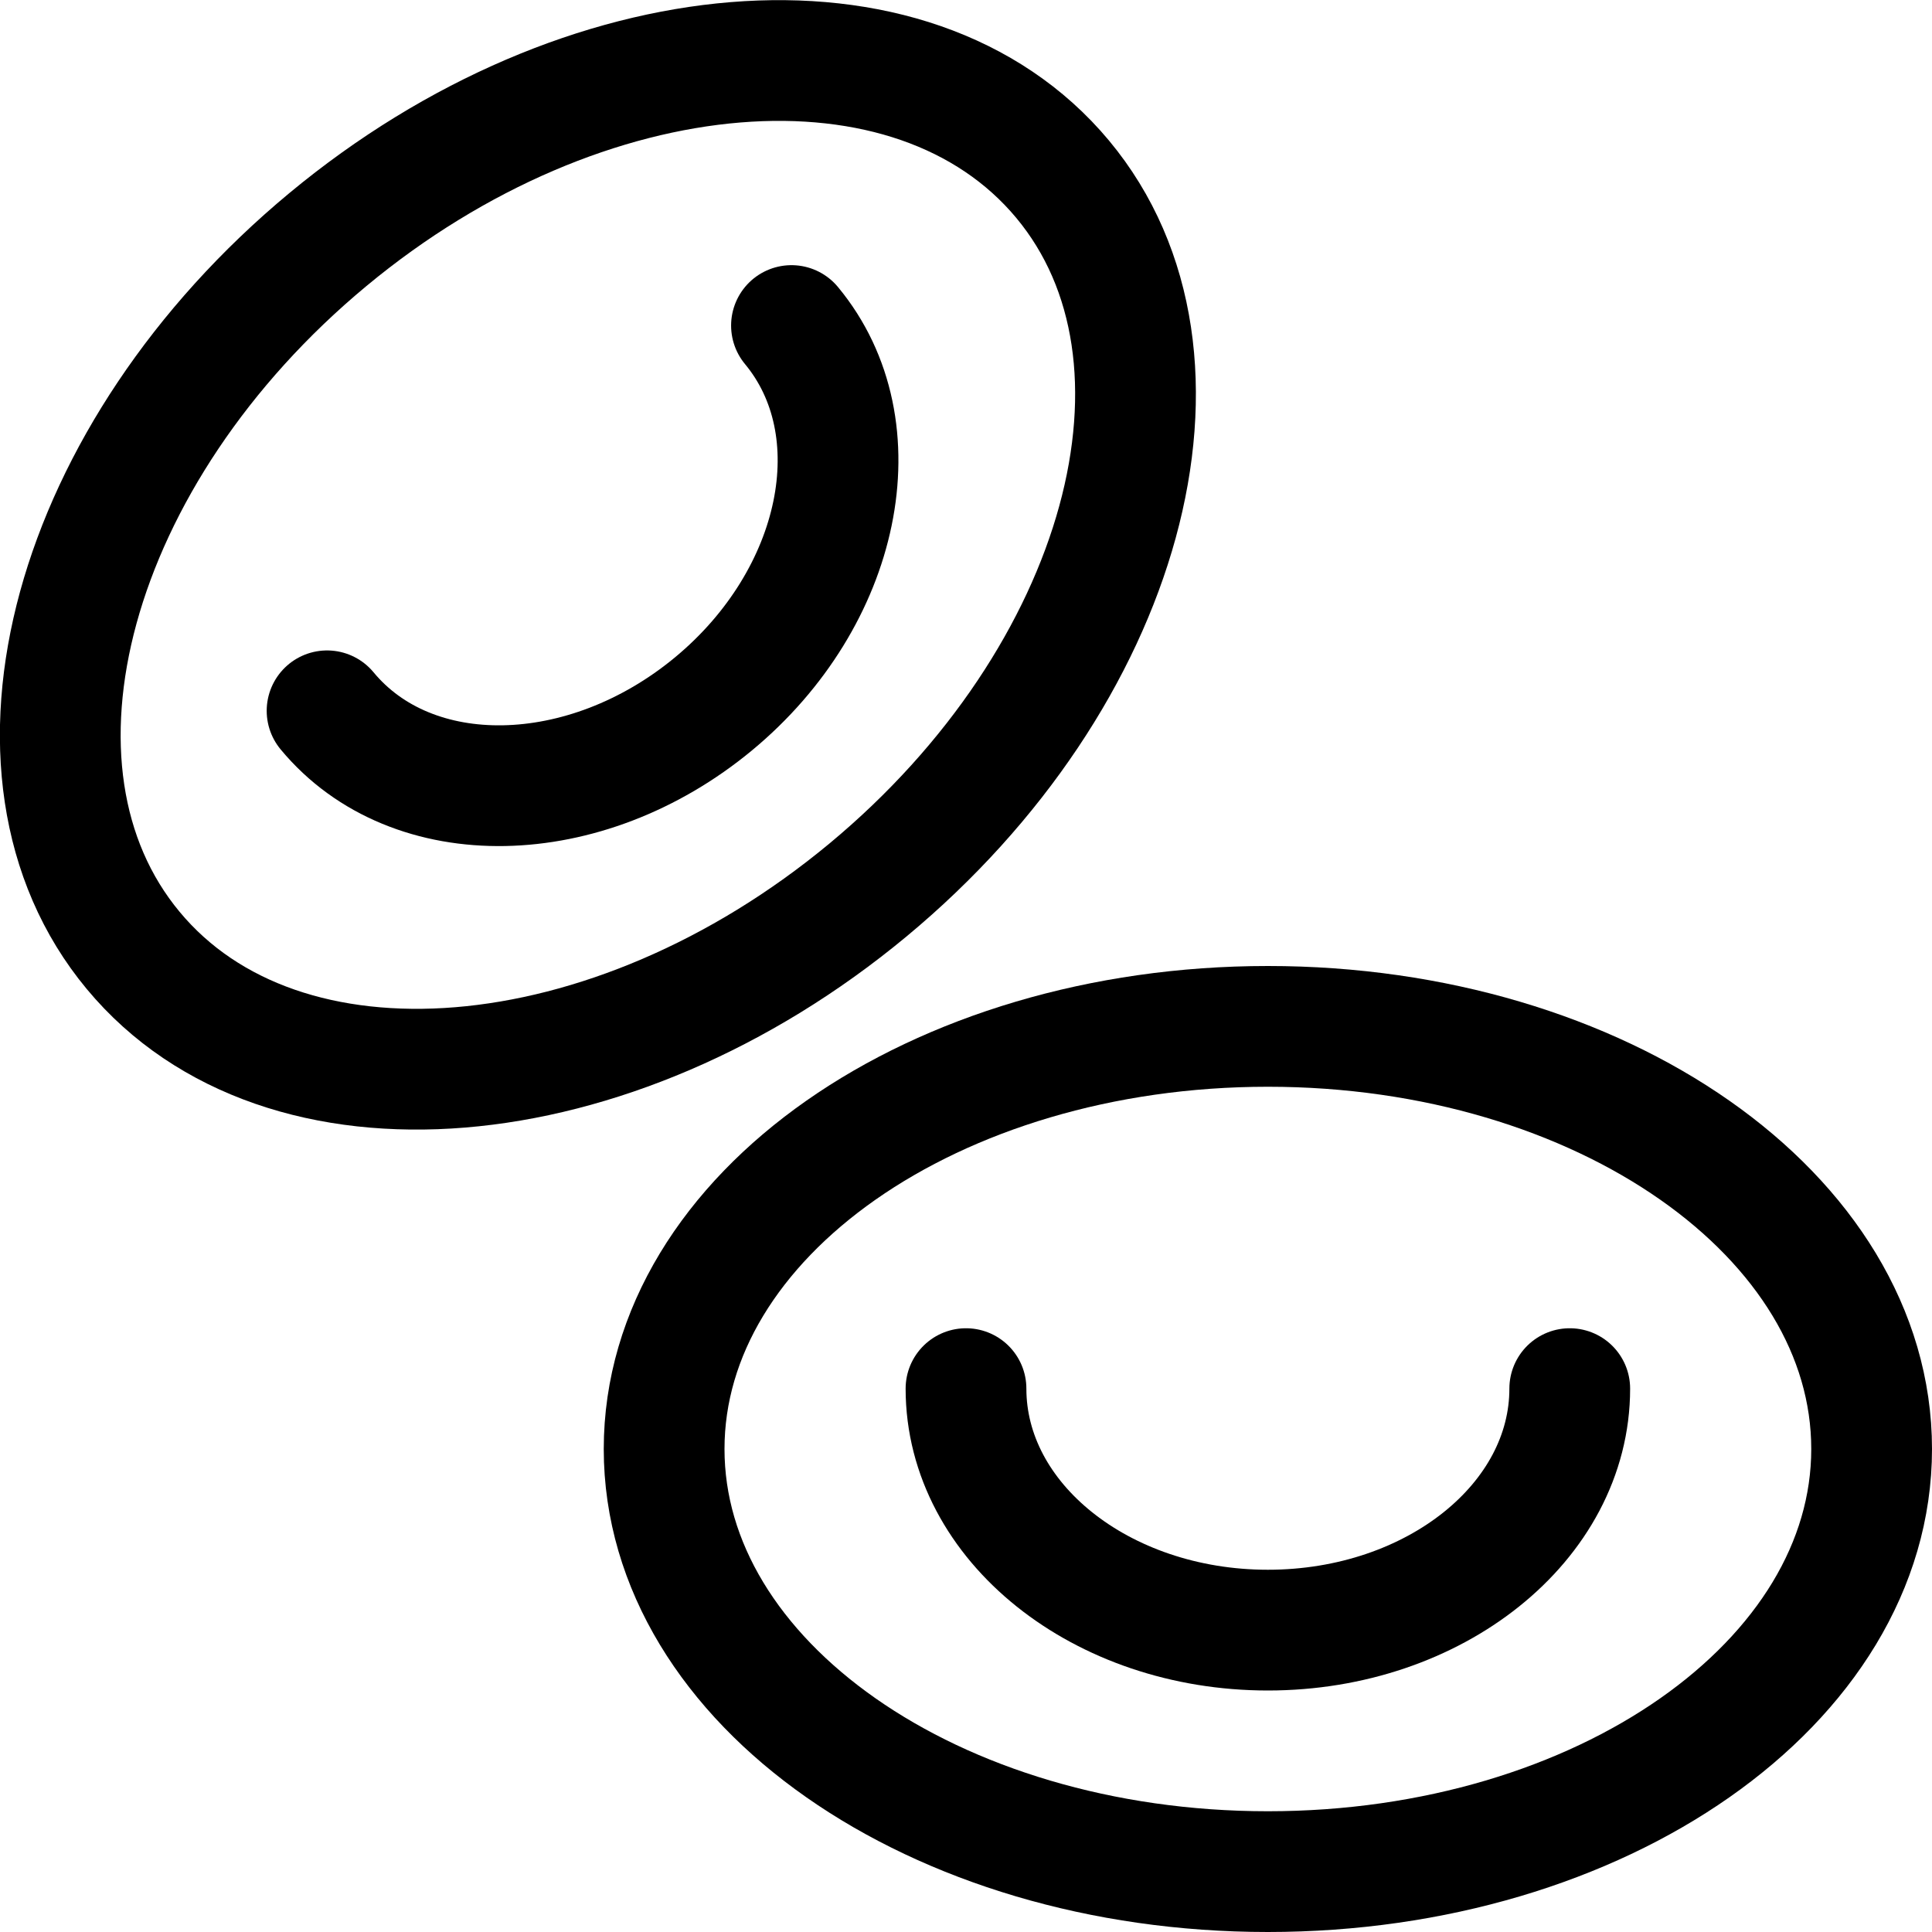 <svg width="24" height="24" viewBox="0 0 24 24" fill="none" xmlns="http://www.w3.org/2000/svg">
<path fill-rule="evenodd" clip-rule="evenodd" d="M15.75 23.25C19.892 23.25 23.25 20.899 23.25 18C23.25 15.101 19.892 12.75 15.75 12.75C11.608 12.75 8.25 15.101 8.25 18C8.25 20.899 11.608 23.25 15.75 23.25Z" stroke="black" stroke-width="1.5" stroke-linecap="round" stroke-linejoin="round"/>
<path d="M19.5 17.25C19.5 18.907 17.821 20.25 15.75 20.25C13.679 20.25 12 18.907 12 17.25" stroke="black" stroke-width="1.5" stroke-linecap="round" stroke-linejoin="round"/>
<path fill-rule="evenodd" clip-rule="evenodd" d="M1.654 11.806C-0.2 9.575 0.885 5.622 4.073 2.976C7.261 0.33 11.345 -1.66893e-06 13.2 2.226C15.055 4.452 13.969 8.411 10.782 11.056C7.595 13.701 3.506 14.037 1.654 11.806Z" stroke="black" stroke-width="1.5" stroke-linecap="round" stroke-linejoin="round"/>
<path d="M9.832 4.044C10.89 5.319 10.456 7.425 8.863 8.744C7.27 10.063 5.119 10.105 4.063 8.83" stroke="black" stroke-width="1.5" stroke-linecap="round" stroke-linejoin="round"/>
</svg>
